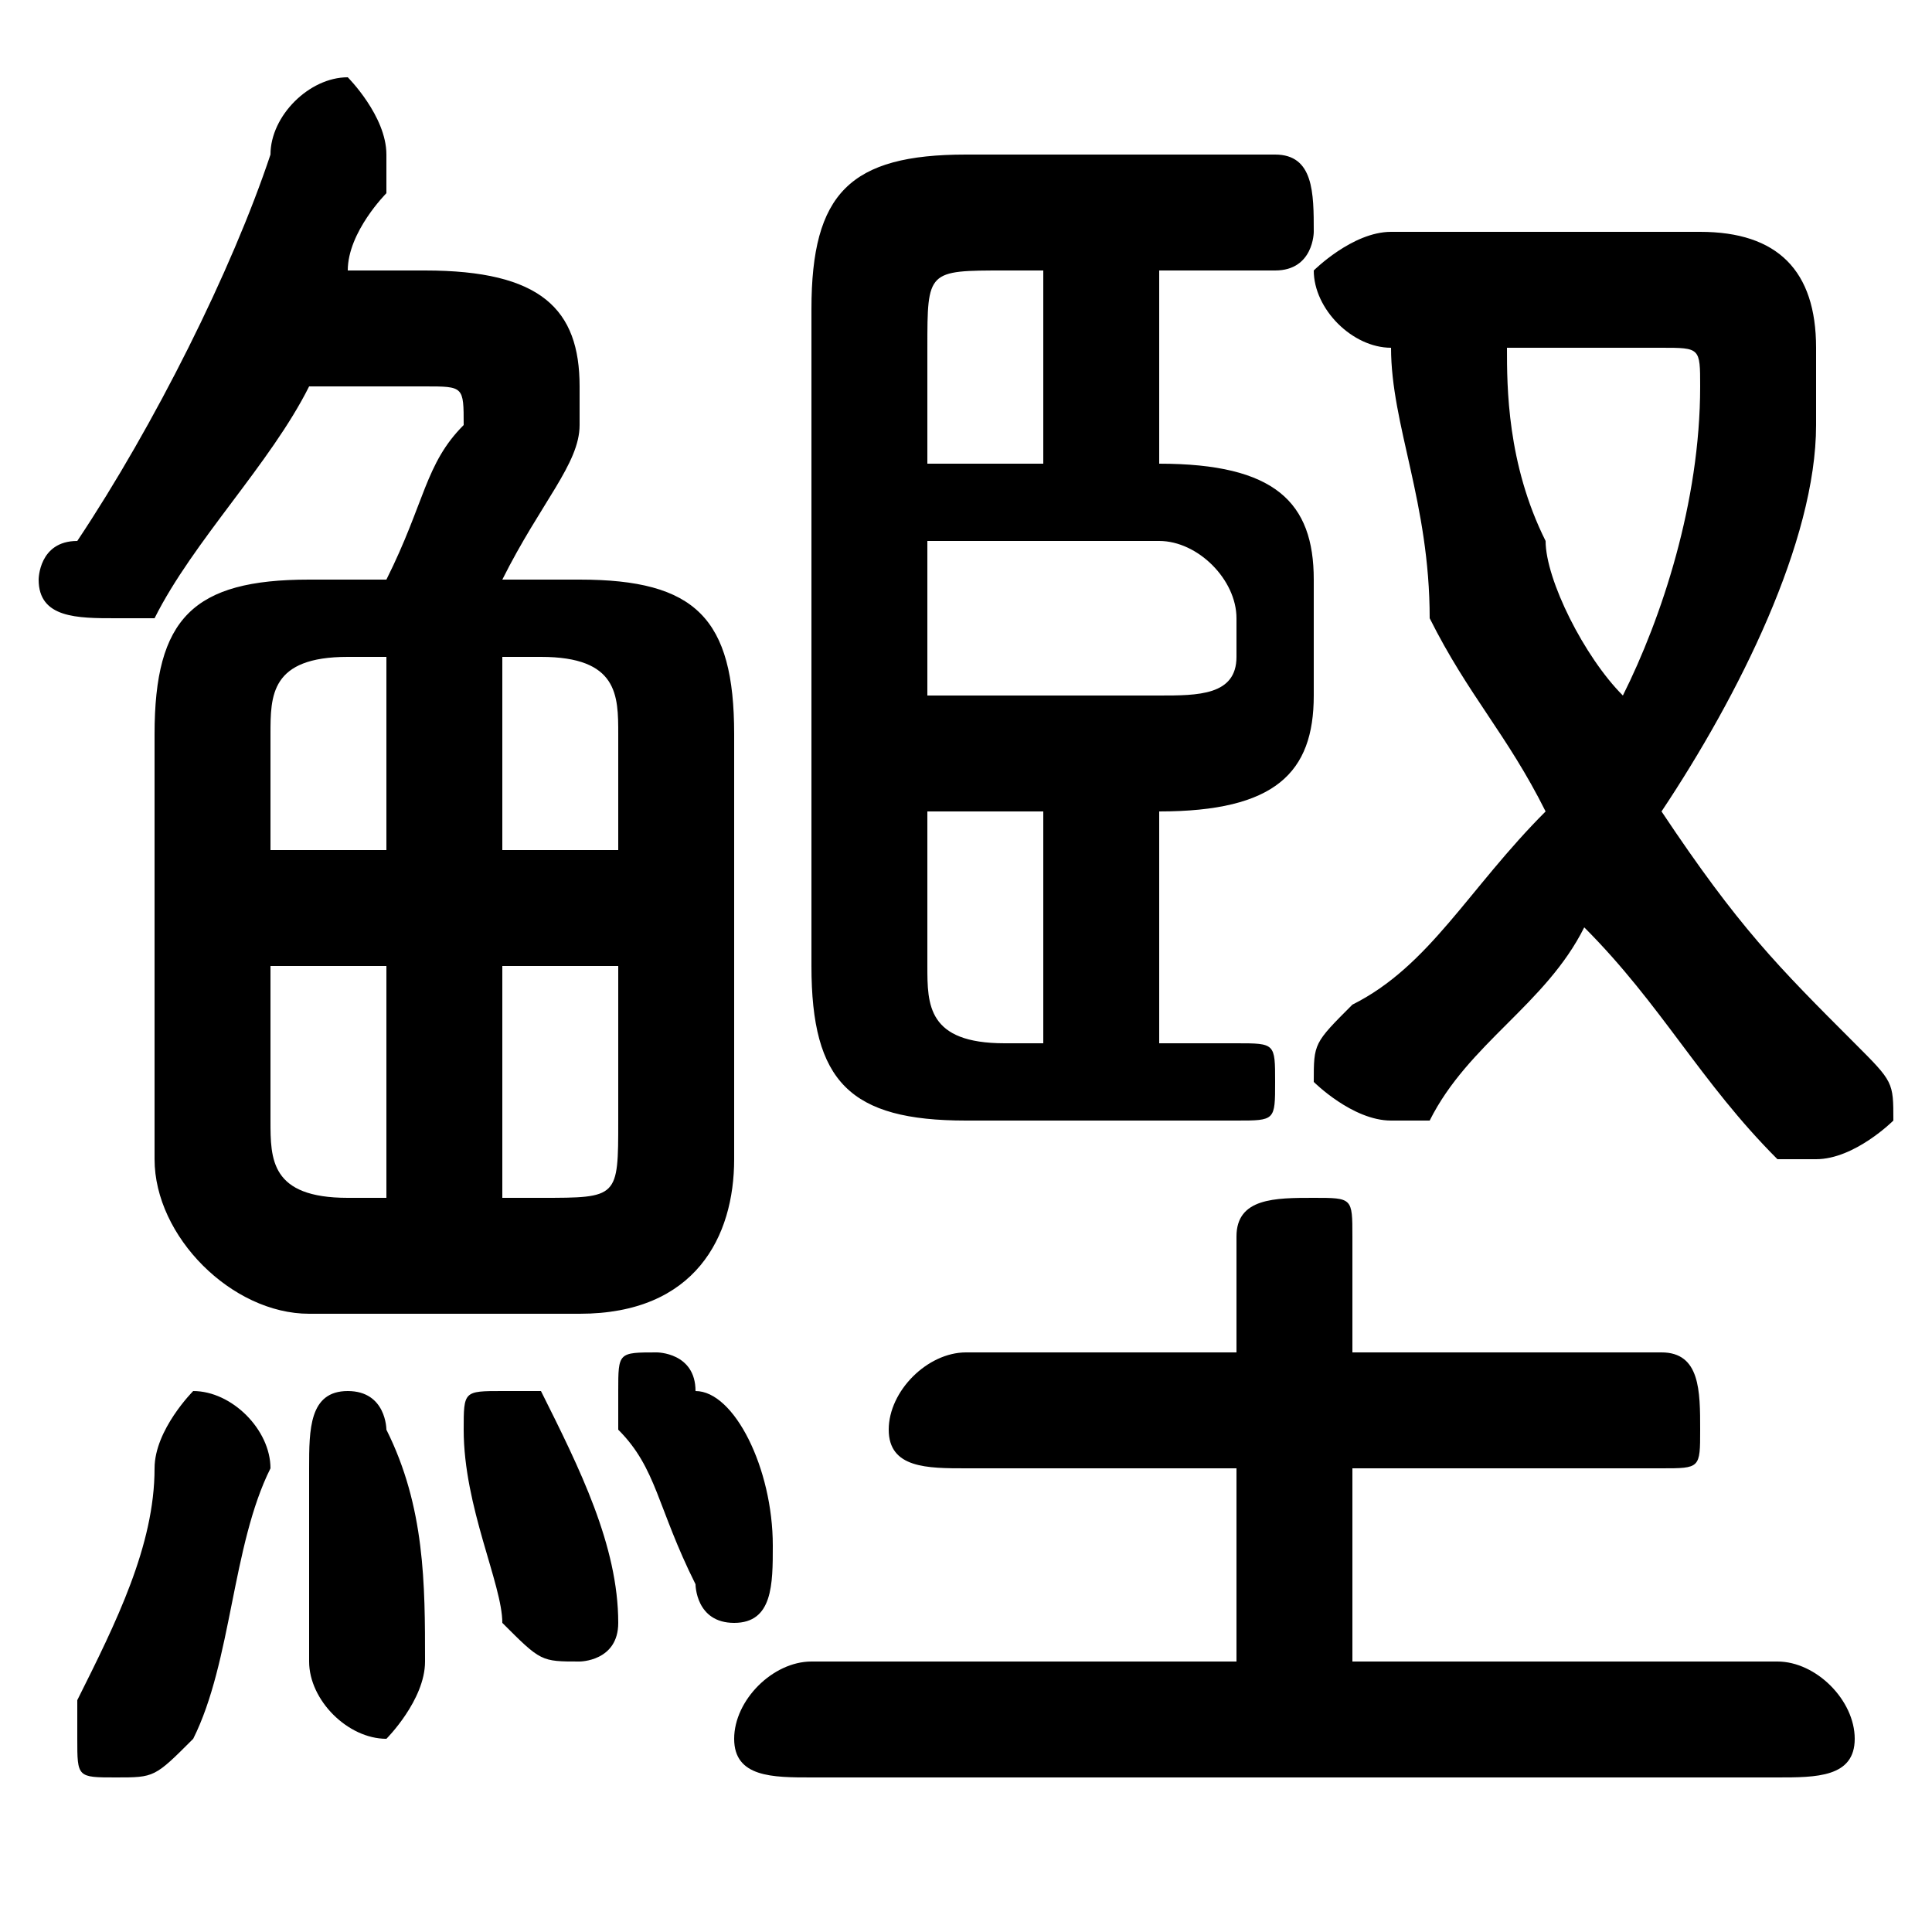 <svg xmlns="http://www.w3.org/2000/svg" viewBox="0 -44.0 50.0 50.0">
    <rect x="0" y="-44.0" width="50.0" height="50.0" fill="#808080" stroke="none"/>
    <g transform="scale(1, -1)">
        <!-- ボディの枠 -->
        <rect x="0" y="-6.0" width="50.0" height="50.0"
            stroke="white" fill="white"/>
        <!-- グリフ座標系の原点 -->
        <circle cx="0" cy="0" r="5" fill="white"/>
        <!-- グリフのアウトライン -->
        <g style="fill:black;stroke:#000000;stroke-width:0;stroke-linecap:round;stroke-linejoin:round;">
        <path d="M 30.0 17.0 L 30.0 23.0 L 30.0 23.0 C 33.0 23.0 34.0 24.0 34.0 26.0 L 34.0 29.0 C 34.0 31.0 33.0 32.0 30.0 32.0 L 30.0 32.0 L 30.0 37.0 L 33.0 37.0 C 34.0 37.0 34.0 38.0 34.0 38.0 C 34.0 39.0 34.0 40.0 33.0 40.0 L 25.0 40.0 C 22.0 40.0 21.0 39.0 21.0 36.0 L 21.0 19.0 C 21.0 16.0 22.0 15.0 25.0 15.0 L 32.0 15.0 C 33.0 15.0 33.0 15.0 33.0 16.0 C 33.0 17.0 33.0 17.0 32.0 17.0 Z M 27.0 17.0 L 26.0 17.0 C 24.0 17.0 24.0 18.0 24.0 19.0 L 24.0 23.0 L 27.0 23.0 Z M 27.0 37.0 L 27.0 32.0 L 24.0 32.0 L 24.0 35.0 C 24.0 37.0 24.0 37.0 26.0 37.0 Z M 24.0 30.0 L 30.0 30.0 C 31.0 30.0 32.0 29.0 32.0 28.0 L 32.0 27.0 C 32.0 26.0 31.0 26.0 30.0 26.0 L 24.0 26.0 Z M 15.0 10.0 C 18.0 10.0 19.0 12.0 19.0 14.0 L 19.0 25.0 C 19.0 28.0 18.0 29.0 15.0 29.0 L 13.0 29.0 C 14.0 31.0 15.0 32.0 15.0 33.0 C 15.0 33.0 15.0 34.0 15.0 34.0 C 15.0 36.0 14.0 37.0 11.0 37.0 L 9.0 37.0 C 9.0 38.0 10.0 39.0 10.0 39.0 C 10.0 40.0 10.0 40.0 10.0 40.0 C 10.0 41.0 9.0 42.0 9.0 42.0 C 8.0 42.0 7.0 41.0 7.0 40.0 C 6.0 37.0 4.0 33.0 2.0 30.0 C 1.0 30.0 1.0 29.0 1.0 29.0 C 1.0 28.0 2.0 28.0 3.0 28.0 C 3.0 28.0 4.0 28.0 4.0 28.0 C 5.0 30.0 7.0 32.0 8.0 34.0 L 11.0 34.0 C 12.0 34.0 12.0 34.0 12.0 33.0 C 11.0 32.0 11.0 31.0 10.0 29.0 L 8.0 29.0 C 5.0 29.0 4.0 28.0 4.0 25.0 L 4.0 14.0 C 4.0 12.0 6.0 10.0 8.0 10.0 Z M 13.0 19.0 L 16.0 19.0 L 16.0 15.0 C 16.0 13.0 16.0 13.0 14.0 13.0 L 13.0 13.0 Z M 10.0 19.0 L 10.0 13.0 L 9.0 13.0 C 7.0 13.0 7.0 14.0 7.0 15.0 L 7.0 19.0 Z M 13.0 27.0 L 14.0 27.0 C 16.0 27.0 16.0 26.0 16.0 25.0 L 16.0 22.0 L 13.0 22.0 Z M 10.0 27.0 L 10.0 22.0 L 7.0 22.0 L 7.0 25.0 C 7.0 26.0 7.0 27.0 9.0 27.0 Z M 32.0 9.0 L 25.0 9.0 C 24.0 9.0 23.0 8.0 23.0 7.0 C 23.0 6.0 24.0 6.0 25.0 6.0 L 32.0 6.0 L 32.0 1.0 L 21.0 1.0 C 20.0 1.0 19.0 -0.0 19.0 -1.0 C 19.0 -2.0 20.0 -2.0 21.0 -2.0 L 46.0 -2.0 C 47.0 -2.0 48.0 -2.0 48.0 -1.0 C 48.0 -0.0 47.0 1.0 46.0 1.0 L 35.0 1.0 L 35.0 6.0 L 43.0 6.0 C 44.0 6.0 44.0 6.0 44.0 7.0 C 44.0 8.0 44.0 9.0 43.0 9.0 L 35.0 9.0 L 35.0 12.0 C 35.0 13.0 35.0 13.0 34.0 13.0 C 33.0 13.0 32.0 13.0 32.0 12.0 Z M 36.0 35.0 C 36.0 33.0 37.0 31.0 37.0 28.0 C 38.0 26.0 39.0 25.0 40.0 23.0 C 38.0 21.0 37.0 19.0 35.0 18.0 C 34.0 17.0 34.0 17.0 34.0 16.0 C 34.0 16.0 35.0 15.0 36.0 15.0 C 36.0 15.0 36.0 15.0 37.0 15.0 C 38.0 17.0 40.0 18.0 41.0 20.0 C 43.0 18.0 44.0 16.0 46.0 14.0 C 47.0 14.0 47.0 14.0 47.0 14.0 C 48.0 14.0 49.0 15.0 49.0 15.0 C 49.0 16.0 49.0 16.0 48.0 17.0 C 46.0 19.0 45.0 20.0 43.0 23.0 C 45.0 26.0 47.0 30.0 47.0 33.0 C 47.0 34.0 47.0 34.0 47.0 35.0 C 47.0 37.0 46.0 38.0 44.0 38.0 L 36.0 38.0 C 35.0 38.0 34.0 37.0 34.0 37.0 C 34.0 36.0 35.0 35.0 36.0 35.0 Z M 43.0 35.0 C 44.0 35.0 44.0 35.0 44.0 34.0 C 44.0 31.0 43.0 28.0 42.0 26.0 C 41.0 27.0 40.0 29.0 40.0 30.0 C 39.0 32.0 39.0 34.0 39.0 35.0 Z M 4.0 6.0 C 4.0 4.0 3.0 2.0 2.0 -0.0 C 2.0 -0.0 2.0 -1.0 2.0 -1.0 C 2.0 -2.0 2.0 -2.0 3.0 -2.0 C 4.0 -2.0 4.0 -2.0 5.0 -1.0 C 6.0 1.0 6.0 4.0 7.0 6.0 C 7.0 7.0 6.0 8.0 5.0 8.0 C 5.0 8.0 4.0 7.0 4.0 6.0 Z M 10.0 7.0 C 10.0 7.0 10.0 8.0 9.0 8.0 C 8.0 8.0 8.0 7.0 8.0 6.0 C 8.0 5.0 8.0 3.0 8.0 1.0 C 8.0 -0.0 9.0 -1.0 10.0 -1.0 C 10.0 -1.0 11.0 -0.0 11.0 1.0 C 11.0 3.0 11.0 5.0 10.0 7.0 Z M 14.0 8.0 C 14.0 8.0 14.0 8.0 13.0 8.0 C 12.0 8.0 12.0 8.0 12.0 7.0 C 12.0 7.0 12.0 7.0 12.0 7.0 C 12.0 5.0 13.0 3.0 13.0 2.0 C 14.0 1.0 14.0 1.0 15.0 1.0 C 15.0 1.0 16.0 1.0 16.0 2.0 C 16.0 4.0 15.0 6.0 14.0 8.0 Z M 18.0 8.0 C 18.0 9.0 17.0 9.0 17.0 9.0 C 16.0 9.0 16.0 9.0 16.0 8.0 C 16.0 8.0 16.0 8.0 16.0 7.0 C 17.0 6.0 17.0 5.0 18.0 3.0 C 18.0 3.0 18.0 2.0 19.0 2.0 C 20.0 2.0 20.0 3.0 20.0 4.0 C 20.0 4.0 20.0 4.0 20.0 4.0 C 20.0 6.0 19.0 8.0 18.0 8.0 Z"/>
    </g>
    </g>
</svg>
